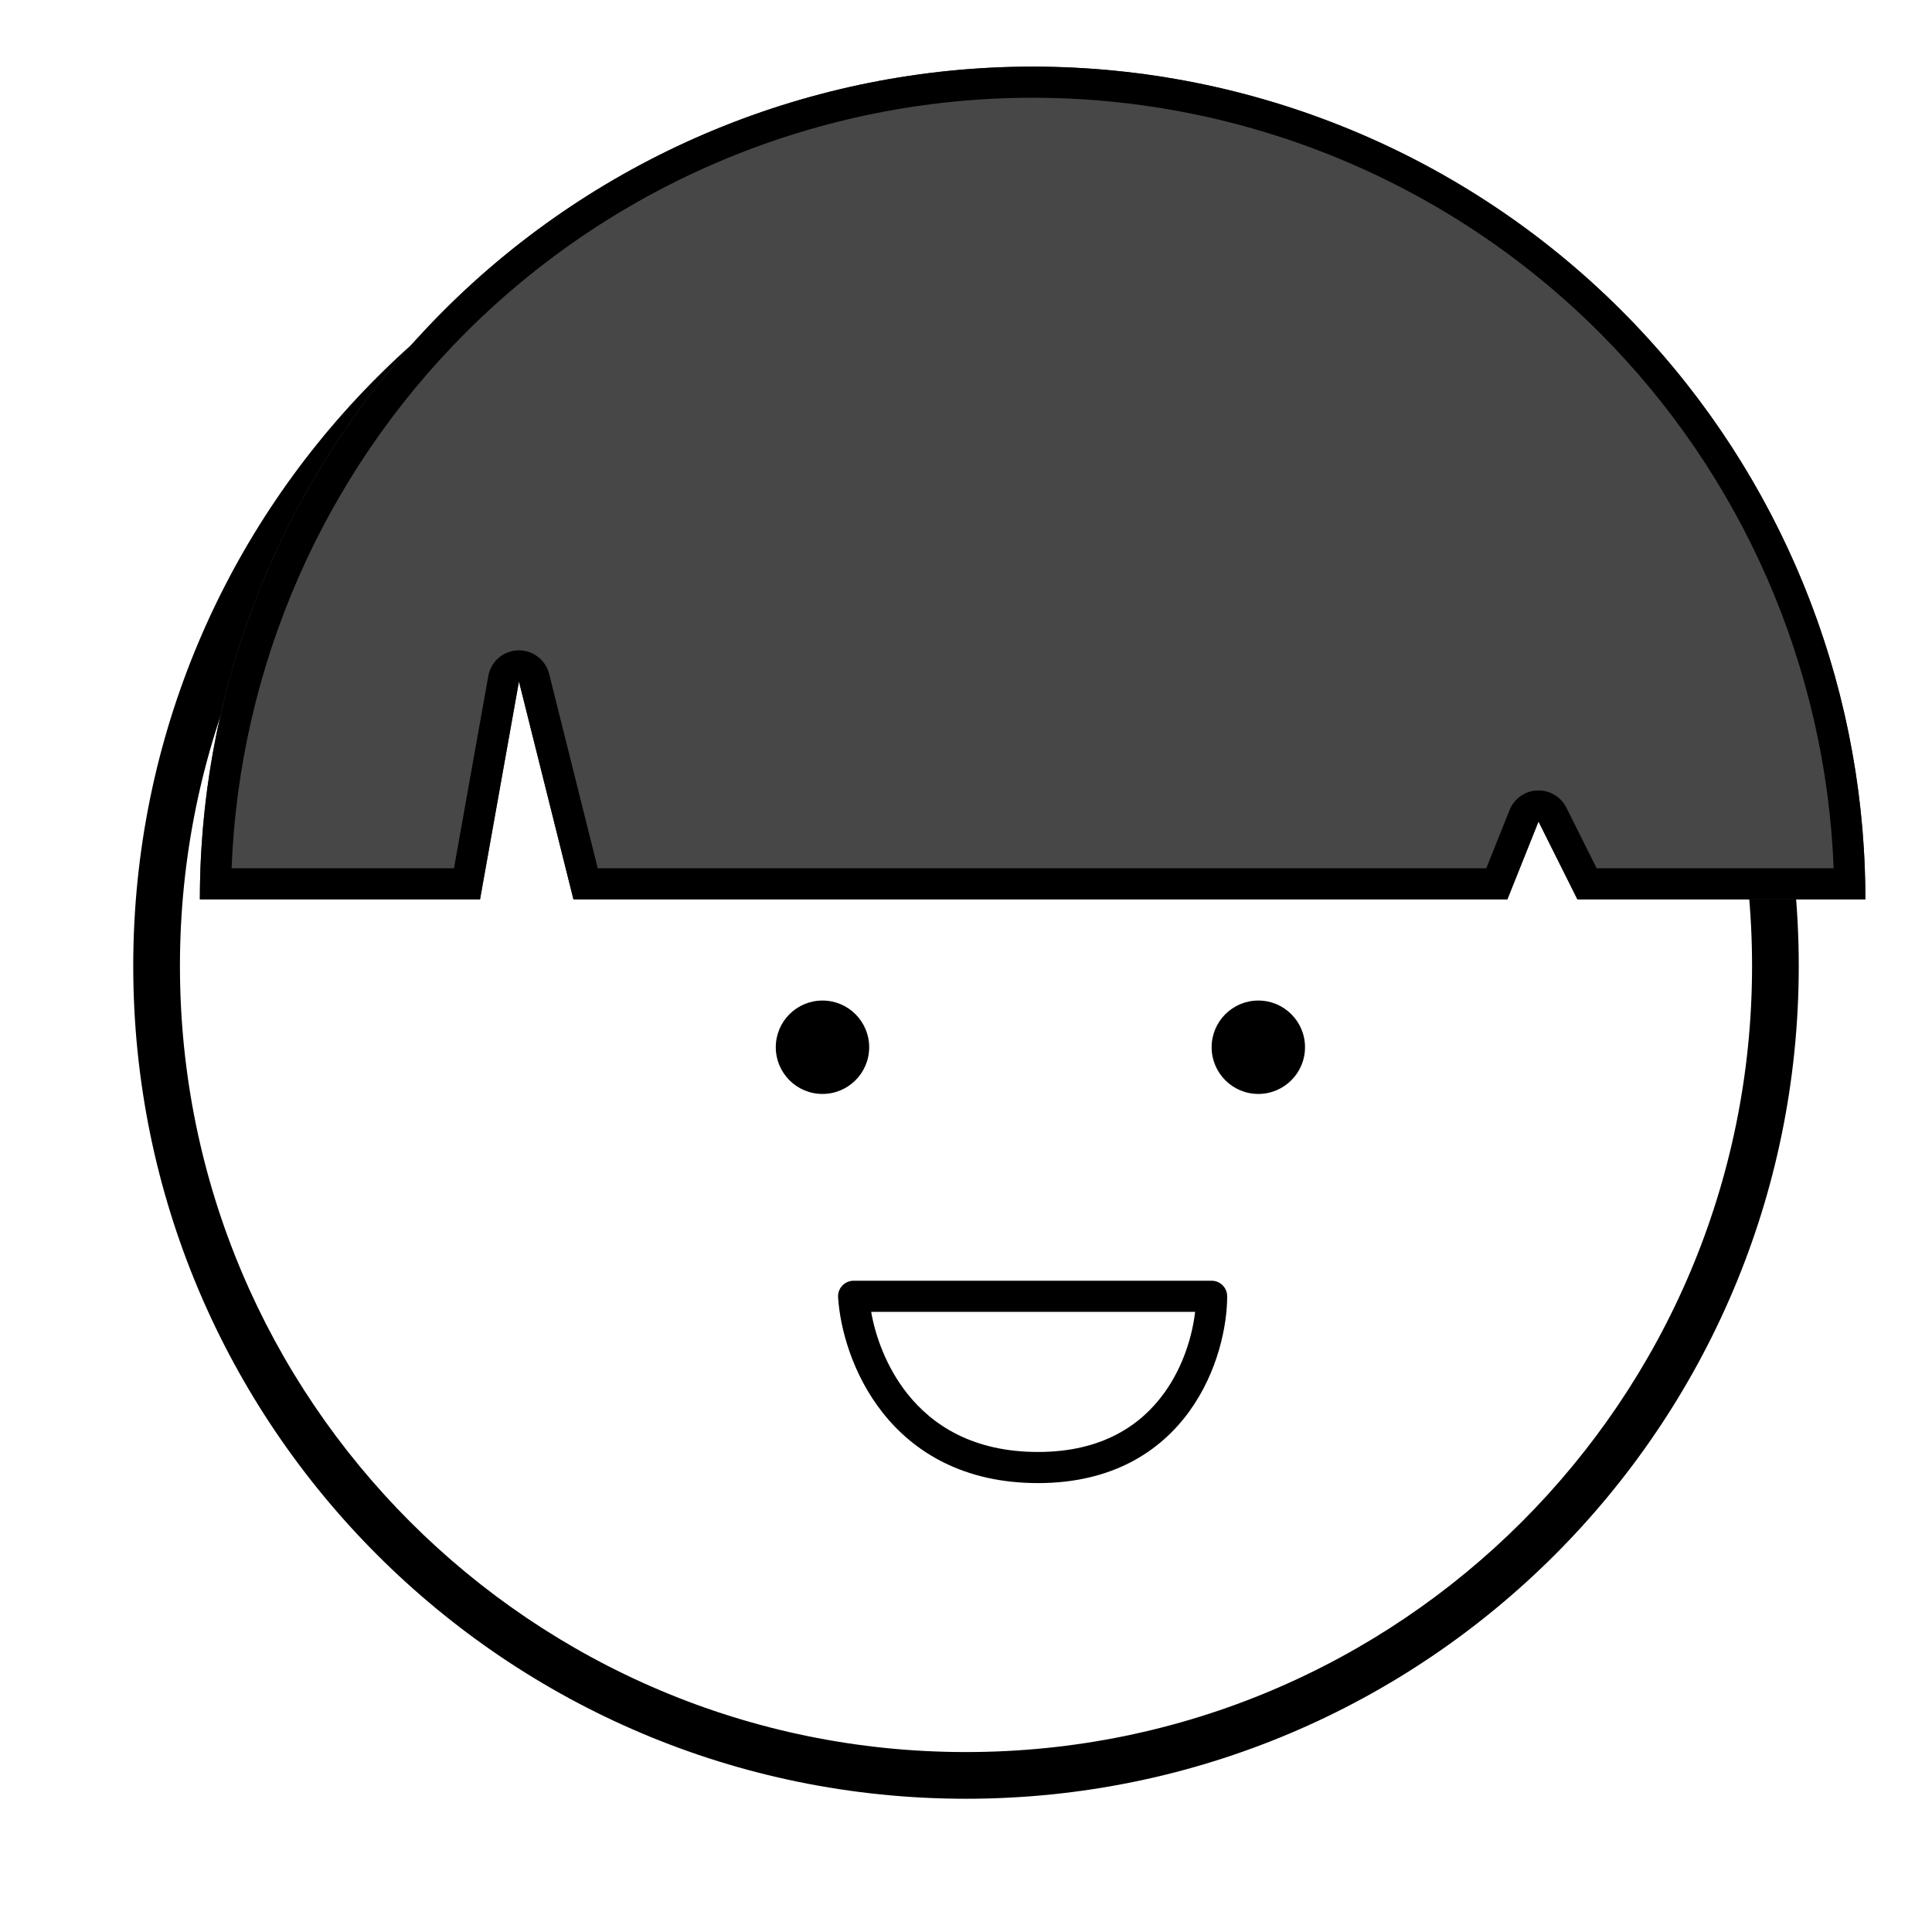 <svg width="116" height="116" viewBox="0 0 116 116" fill="none" xmlns="http://www.w3.org/2000/svg">
<path d="M112 54C112 81.614 89.614 104 62 104C34.386 104 12 81.614 12 54C12 26.386 34.386 4 62 4C89.614 4 112 26.386 112 54Z" fill="white"/>
<g filter="url(#filter0_d_467_83)">
<path fill-rule="evenodd" clip-rule="evenodd" d="M62 101.196C88.066 101.196 109.196 80.066 109.196 54C109.196 27.934 88.066 6.804 62 6.804C35.934 6.804 14.804 27.934 14.804 54C14.804 80.066 35.934 101.196 62 101.196ZM62 104C89.614 104 112 81.614 112 54C112 26.386 89.614 4 62 4C34.386 4 12 26.386 12 54C12 81.614 34.386 104 62 104Z" fill="black"/>
</g>
<path d="M52.187 62.878C52.187 64.426 50.931 65.682 49.383 65.682C47.834 65.682 46.579 64.426 46.579 62.878C46.579 61.33 47.834 60.074 49.383 60.074C50.931 60.074 52.187 61.33 52.187 62.878Z" fill="black"/>
<path d="M78.355 62.878C78.355 64.426 77.1 65.682 75.551 65.682C74.003 65.682 72.748 64.426 72.748 62.878C72.748 61.33 74.003 60.074 75.551 60.074C77.1 60.074 78.355 61.33 78.355 62.878Z" fill="black"/>
<path fill-rule="evenodd" clip-rule="evenodd" d="M50.571 77.192C50.748 77.004 50.994 76.897 51.252 76.897H72.748C73.264 76.897 73.682 77.316 73.682 77.832C73.682 79.596 73.12 82.367 71.421 84.724C69.689 87.127 66.805 89.047 62.326 89.047C57.861 89.047 54.881 87.195 53.012 84.838C51.173 82.52 50.438 79.757 50.32 77.891C50.303 77.633 50.394 77.381 50.571 77.192ZM52.306 78.767C52.565 80.242 53.22 82.093 54.476 83.677C56.005 85.603 58.453 87.178 62.326 87.178C66.184 87.178 68.512 85.564 69.905 83.63C71.057 82.033 71.592 80.183 71.756 78.767H52.306Z" fill="black"/>
<path d="M26.645 18.645C17.268 28.021 12 40.739 12 54L28.822 54L31.159 40.916L34.43 54L62 54L90.505 54L92.374 49.327L94.71 54L112 54C112 40.739 106.732 28.021 97.355 18.645C87.978 9.268 75.261 4 62 4C48.739 4 36.022 9.268 26.645 18.645Z" fill="#474747"/>
<path fill-rule="evenodd" clip-rule="evenodd" d="M94.71 54L112 54C112 53.376 111.988 52.752 111.965 52.131C111.495 39.549 106.291 27.58 97.355 18.645C87.978 9.268 75.261 4 62 4C48.739 4 36.022 9.268 26.645 18.645C17.709 27.58 12.505 39.549 12.035 52.131C12.012 52.752 12 53.376 12 54L28.822 54L31.159 40.916L34.43 54L90.505 54L92.374 49.327L94.71 54ZM89.239 52.131L90.638 48.633C90.912 47.95 91.561 47.49 92.296 47.46C93.032 47.429 93.716 47.833 94.046 48.491L95.865 52.131L110.095 52.131C109.625 40.045 104.618 28.551 96.034 19.966C87.007 10.94 74.765 5.869 62 5.869C49.235 5.869 36.993 10.94 27.966 19.966C19.382 28.551 14.375 40.045 13.905 52.131L27.258 52.131L29.319 40.587C29.474 39.719 30.214 39.078 31.095 39.048C31.976 39.018 32.758 39.607 32.972 40.463L35.889 52.131L89.239 52.131Z" fill="black"/>
<defs>
<filter id="filter0_d_467_83" x="0" y="0" width="116" height="116" filterUnits="userSpaceOnUse" color-interpolation-filters="sRGB">
<feFlood flood-opacity="0" result="BackgroundImageFix"/>
<feColorMatrix in="SourceAlpha" type="matrix" values="0 0 0 0 0 0 0 0 0 0 0 0 0 0 0 0 0 0 127 0" result="hardAlpha"/>
<feOffset dx="-4" dy="4"/>
<feGaussianBlur stdDeviation="4"/>
<feComposite in2="hardAlpha" operator="out"/>
<feColorMatrix type="matrix" values="0 0 0 0 0.824 0 0 0 0 0.706 0 0 0 0 0.565 0 0 0 0.25 0"/>
<feBlend mode="normal" in2="BackgroundImageFix" result="effect1_dropShadow_467_83"/>
<feBlend mode="normal" in="SourceGraphic" in2="effect1_dropShadow_467_83" result="shape"/>
</filter>
</defs>
</svg>
